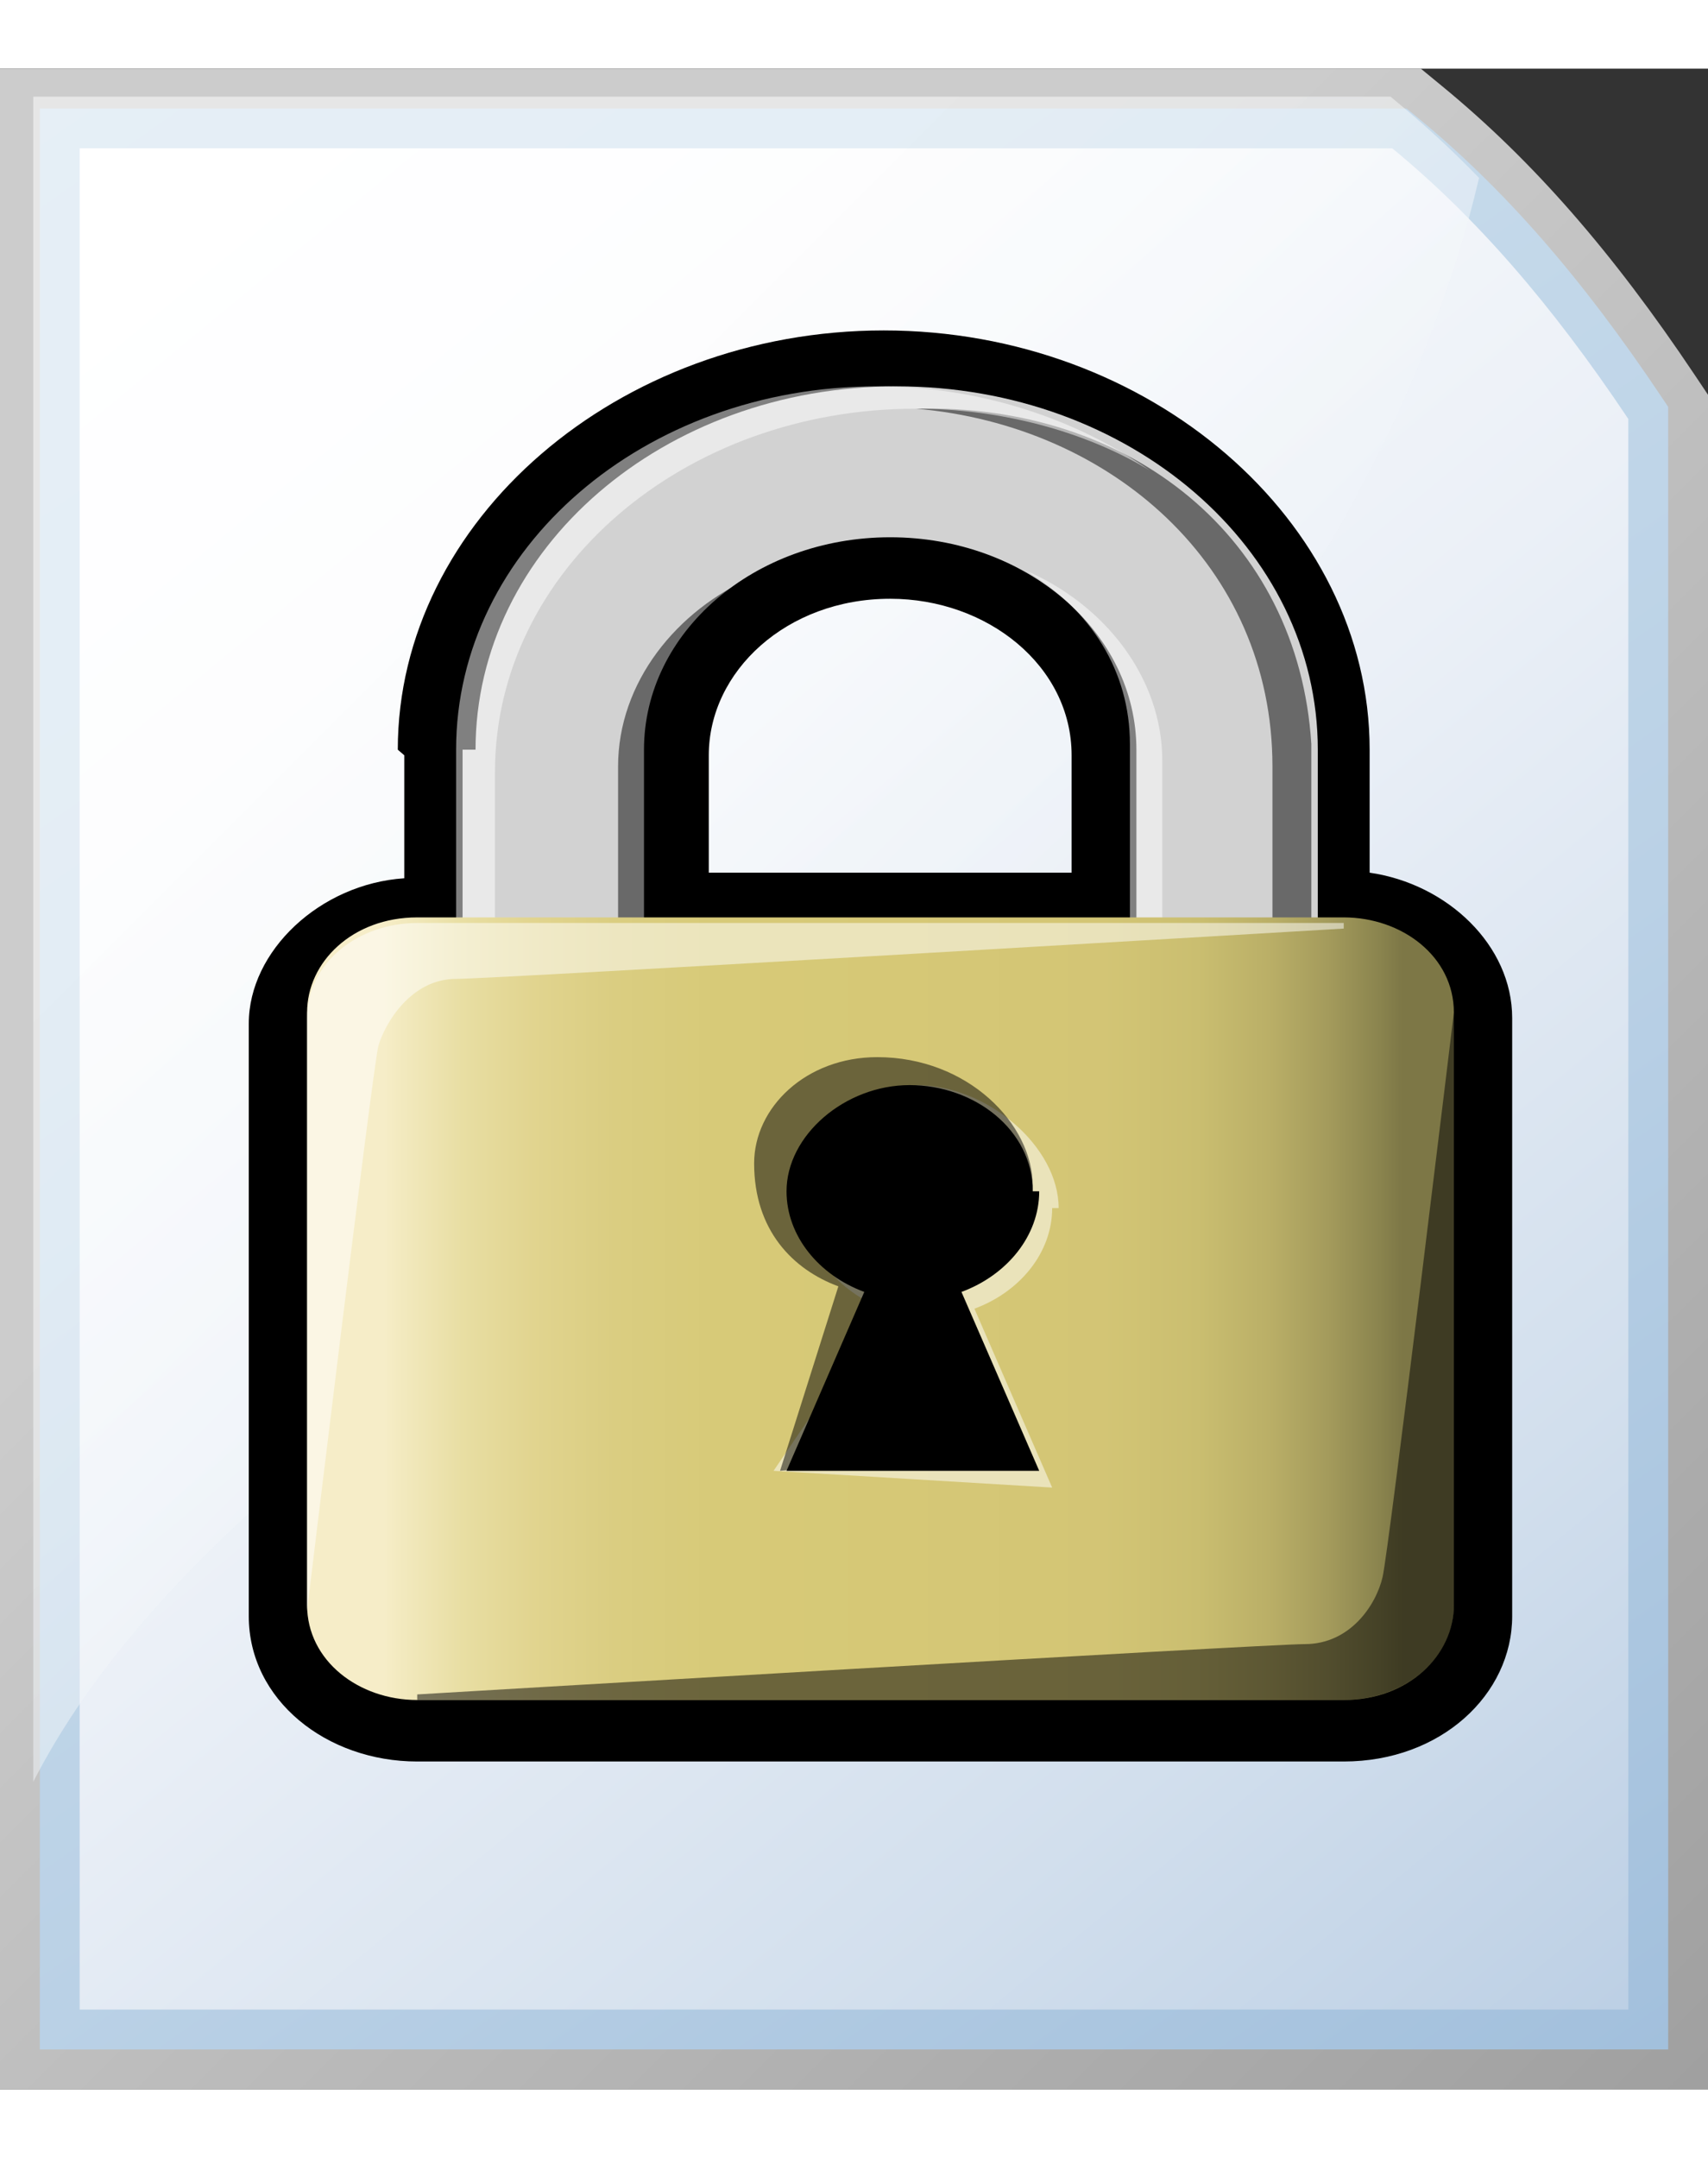 <?xml version="1.0" encoding="UTF-8" standalone="no"?>
<!DOCTYPE svg PUBLIC "-//W3C//DTD SVG 20010904//EN"
"http://www.w3.org/TR/2001/REC-SVG-20010904/DTD/svg10.dtd">
<!-- Created with Sodipodi ("http://www.sodipodi.com/") -->
<svg
   width="38pt"
   height="48pt"
   viewBox="0 0 204.755 242.183"
   style="overflow:visible;enable-background:new 0 0 204.755 242.183"
   xml:space="preserve"
   id="svg2555"
   sodipodi:version="0.32pre"
   sodipodi:docname="/home/cschalle/gnome-themes-extras/Nuvola/icons/scalable/mimetypes/gnome-mime-application-pgp.svg"
   sodipodi:docbase="/home/cschalle/gnome-themes-extras/Nuvola/icons/scalable/mimetypes/"
   xmlns="http://www.w3.org/2000/svg"
   xmlns:sodipodi="http://sodipodi.sourceforge.net/DTD/sodipodi-0.dtd"
   xmlns:xml="http://www.w3.org/XML/1998/namespace"
   xmlns:a="http://ns.adobe.com/AdobeSVGViewerExtensions/3.0/"
   xmlns:xlink="http://www.w3.org/1999/xlink">
  <rect x="0" y="0" width="204.755" height="242.183" fill="#333333" stroke="none"/>
  <defs
     id="defs2610">
    <linearGradient
       id="XMLID_1_"
       gradientUnits="userSpaceOnUse"
       x1="227.95"
       y1="263.235"
       x2="60.817"
       y2="96.103">
      <stop
         offset="0"
         style="stop-color:#999999"
         id="stop2558" />
      <stop
         offset="1"
         style="stop-color:#CCCCCC"
         id="stop2559" />
      <a:midPointStop
         offset="0"
         style="stop-color:#999999"
         id="midPointStop2560" />
      <a:midPointStop
         offset="0.5"
         style="stop-color:#999999"
         id="midPointStop2561" />
      <a:midPointStop
         offset="1"
         style="stop-color:#CCCCCC"
         id="midPointStop2562" />
    </linearGradient>
    <linearGradient
       id="XMLID_2_"
       gradientUnits="userSpaceOnUse"
       x1="3.394"
       y1="-0.884"
       x2="194.059"
       y2="268.449">
      <stop
         offset="0"
         style="stop-color:#CCDEED"
         id="stop2565" />
      <stop
         offset="0.276"
         style="stop-color:#C7DBEB"
         id="stop2566" />
      <stop
         offset="0.586"
         style="stop-color:#BAD1E6"
         id="stop2567" />
      <stop
         offset="0.91"
         style="stop-color:#A4C1DD"
         id="stop2568" />
      <stop
         offset="1"
         style="stop-color:#9CBCDA"
         id="stop2569" />
      <a:midPointStop
         offset="0"
         style="stop-color:#CCDEED"
         id="midPointStop2570" />
      <a:midPointStop
         offset="0.684"
         style="stop-color:#CCDEED"
         id="midPointStop2571" />
      <a:midPointStop
         offset="1"
         style="stop-color:#9CBCDA"
         id="midPointStop2572" />
    </linearGradient>
    <linearGradient
       id="XMLID_3_"
       gradientUnits="userSpaceOnUse"
       x1="3.712"
       y1="17.002"
       x2="186.379"
       y2="238.335">
      <stop
         offset="0"
         style="stop-color:#FFFFFF"
         id="stop2575" />
      <stop
         offset="0.223"
         style="stop-color:#FAFBFD"
         id="stop2576" />
      <stop
         offset="0.499"
         style="stop-color:#EBF0F7"
         id="stop2577" />
      <stop
         offset="0.801"
         style="stop-color:#D2DFED"
         id="stop2578" />
      <stop
         offset="1"
         style="stop-color:#BDD0E5"
         id="stop2579" />
      <a:midPointStop
         offset="0"
         style="stop-color:#FFFFFF"
         id="midPointStop2580" />
      <a:midPointStop
         offset="0.663"
         style="stop-color:#FFFFFF"
         id="midPointStop2581" />
      <a:midPointStop
         offset="1"
         style="stop-color:#BDD0E5"
         id="midPointStop2582" />
    </linearGradient>
    <linearGradient
       id="XMLID_4_"
       gradientUnits="userSpaceOnUse"
       x1="49.848"
       y1="68.408"
       x2="161.446"
       y2="180.006">
      <stop
         offset="0"
         style="stop-color:#FFFFFF"
         id="stop2600" />
      <stop
         offset="0.232"
         style="stop-color:#FAFCFD"
         id="stop2601" />
      <stop
         offset="0.492"
         style="stop-color:#EDF2F8"
         id="stop2602" />
      <stop
         offset="0.764"
         style="stop-color:#D7E2EF"
         id="stop2603" />
      <stop
         offset="1"
         style="stop-color:#BDD0E5"
         id="stop2604" />
      <a:midPointStop
         offset="0"
         style="stop-color:#FFFFFF"
         id="midPointStop2605" />
      <a:midPointStop
         offset="0.684"
         style="stop-color:#FFFFFF"
         id="midPointStop2606" />
      <a:midPointStop
         offset="1"
         style="stop-color:#BDD0E5"
         id="midPointStop2607" />
    </linearGradient>
  </defs>
  <sodipodi:namedview
     id="base" />
  <path
     style="font-size:12;fill:url(#XMLID_1_);"
     d="M168.618,0H0v242.183h204.755V39.088l-1.614-2.411    c-9.829-14.695-19.416-25.659-30.169-34.503L170.329,0H168.618z"
     id="path2563" />
  <path
     style="font-size:12;fill:url(#XMLID_2_);"
     d="M166.906,4.775H4.775v232.633h195.206V40.538l-0.808-1.206    c-9.564-14.297-18.854-24.934-29.234-33.471l-1.321-1.087H166.906z"
     id="path2573" />
  <path
     style="font-size:12;fill:url(#XMLID_3_);"
     d="M9.55,9.55c0,8.97,0,214.111,0,223.082c8.861,0,176.793,0,185.654,0    c0-9.022,0-187.817,0-190.644c-9.271-13.861-18.327-24.237-28.299-32.438C163.612,9.55,18.454,9.55,9.55,9.55z"
     id="path2583" />
  <path
     style="font-size:12;opacity:0.5;fill:url(#XMLID_4_);"
     d="M64.162,146.834    c50.264-32.703,95.79-71.175,111.914-128.885c0.445-1.624,0.851-3.241,1.234-4.856c-3.024-3.116-6.115-5.983-9.306-8.646    l-1.313-1.095h-1.698H3.989v201.975C16.365,181.14,42.769,161.106,64.162,146.834z"
     id="path2608" />
  <g
     id="Layer_x0020_3"
     style="fill-rule:nonzero;clip-rule:nonzero;stroke:#000000;stroke-miterlimit:4;"
     transform="matrix(7.767,0,0,6.7,-81.245,-43.663)">
    <path
       style="stroke:none;"
       d="M16.7,18.8c0,0,0,1.2,0,2.2c-1.3,0.1-2.4,1.3-2.4,2.6v10.6c0,1.5,1.2,2.6,2.6,2.6h14.3c1.5,0,2.6-1.2,2.6-2.6V23.5c0-1.3-1-2.4-2.2-2.6c0-0.9,0-2.2,0-2.2c0-4.1-3.4-7.5-7.5-7.5c-4.1,0-7.5,3.4-7.5,7.5z M21.4,18.8c0-1.5,1.2-2.8,2.8-2.8    c1.5,0,2.8,1.2,2.8,2.8c0,0,0,1.2,0,2.1c-1.3,0-4.3,0-5.6,0c0-0.9,0-2.1,0-2.1z"
       id="path2783" />
    <path
       style="fill:#D2D2D2;stroke:none;"
       d="M17.6,18.7v6.1h2.8v-6.1c0-2.1,1.7-3.8,3.8-3.8s3.8,1.7,3.8,3.8v6.1h2.8v-6.1c0-3.6-2.9-6.5-6.5-6.5s-6.5,2.9-6.5,6.5z"
       id="path2784" />
    <g
       id="g2785">
      <path
         style="opacity:0.5;stroke:none;"
         d="M24.6,12.6c3.3-0.1,5.9,2.3,6.1,6v6.1h-0.6V19c0-3.6-2.5-6.1-5.5-6.4z"
         id="path2786" />
    </g>
    <g
       id="g2787">
      <path
         style="opacity:0.5;fill:#FFFFFF;stroke:none;"
         d="M24.6,12.6c1.3,0,2.6,0.4,3.6,1.1c-1.1-0.9-2.6-1.5-4.2-1.5c-3.6,0-6.5,2.9-6.5,6.5v6.1h0.6v-5.7c0-3.6,2.9-6.5,6.5-6.5z"
         id="path2788" />
    </g>
    <g
       id="g2789">
      <path
         style="opacity:0.5;fill:#FFFFFF;stroke:none;"
         d="M28.4,24.7v-5.8c0-1.5-0.9-2.8-2.1-3.4c1,0.7,1.6,1.8,1.6,3.1v6.1h0.5z"
         id="path2790" />
    </g>
    <g
       id="g2791">
      <path
         style="opacity:0.5;stroke:none;"
         d="M20,24.8v-5.8c0-1.5,0.9-2.8,2.1-3.4c-1,0.7-1.6,1.8-1.6,3.1v6.1H20z"
         id="path2792" />
    </g>
    <linearGradient
       id="aigrd5"
       gradientUnits="userSpaceOnUse"
       x1="16.387"
       y1="28.735"
       x2="32.099"
       y2="28.735">
      <stop
         offset="0"
         style="stop-color:#F6EDC8"
         id="stop2794" />
      <stop
         offset="1.444304e-002"
         style="stop-color:#F3EAC0"
         id="stop2795" />
      <stop
         offset="7.716820e-002"
         style="stop-color:#E8DEA3"
         id="stop2796" />
      <stop
         offset="0.147"
         style="stop-color:#E1D48F"
         id="stop2797" />
      <stop
         offset="0.227"
         style="stop-color:#DACD81"
         id="stop2798" />
      <stop
         offset="0.326"
         style="stop-color:#D7CA78"
         id="stop2799" />
      <stop
         offset="0.5"
         style="stop-color:#D6C876"
         id="stop2800" />
      <stop
         offset="0.706"
         style="stop-color:#D3C575"
         id="stop2801" />
      <stop
         offset="0.799"
         style="stop-color:#CABE70"
         id="stop2802" />
      <stop
         offset="0.869"
         style="stop-color:#BAAF67"
         id="stop2803" />
      <stop
         offset="0.927"
         style="stop-color:#A49B5C"
         id="stop2804" />
      <stop
         offset="0.978"
         style="stop-color:#8A844E"
         id="stop2805" />
      <stop
         offset="1"
         style="stop-color:#7D7746"
         id="stop2806" />
    </linearGradient>
    <path
       style="fill:url(#aigrd5);stroke:none;"
       d="M32.9,34c0,0.9-0.7,1.7-1.7,1.7H16.9c-0.9,0-1.7-0.7-1.7-1.7V23.4c0-0.9,0.7-1.7,1.7-1.7h14.3c0.9,0,1.7,0.7,1.7,1.7V34z"
       id="path2807" />
    <path
       style="opacity:0.5;fill:#FFFFFF;stroke:none;"
       d="M26.8,26.9c0-1.1-1.1-2.2-2.2-2.2s-1.7,1.1-1.7,2.2c0,0.8,0.5,1.5,1.2,1.8l-1.7,2.9l4.3,0.3l-1.2-3.2c0.7-0.3,1.2-1,1.2-1.8z"
       id="path2808" />
    <path
       style="opacity:0.5;stroke:none;"
       d="M26.4,26.5c0-1.1-1-2.3-2.4-2.3c-1.1,0-1.9,0.9-1.9,1.9c0,1.2,0.6,1.9,1.3,2.2l-0.9,3.3l3.5-0.4L24.7,28c0.7-0.3,1.7-0.7,1.7-1.5z"
       id="path2809" />
    <path
       style="stroke:none;"
       d="M26.4,26.6c0-1.1-0.9-1.9-1.9-1.9s-1.9,0.9-1.9,1.9c0,0.8,0.5,1.5,1.2,1.8l-1.2,3.2h3.9l-1.2-3.2c0.7-0.3,1.2-1,1.2-1.8z"
       id="path2810" />
    <path
       style="opacity:0.5;stroke:none;"
       d="M16.9,35.7c0,0,13.5,0,14.3,0c0.9,0,1.7-0.7,1.7-1.7c0-0.9,0-10.6,0-10.6s-1,9.6-1.1,10.1c-0.1,0.5-0.5,1.2-1.2,1.2c-0.6,0-13.7,0.9-13.7,0.9z"
       id="path2811" />
    <path
       style="opacity:0.5;fill:#FFFFFF;stroke:none;"
       d="M31.2,21.8c0,0-13.5,0-14.3,0c-0.9,0-1.7,0.7-1.7,1.7s0,10.6,0,10.6s1-9.6,1.1-10.1c0.1-0.4,0.5-1.2,1.2-1.2c0.6,0,13.7-0.9,13.7-0.9z"
       id="path2812" />
  </g>
</svg>
